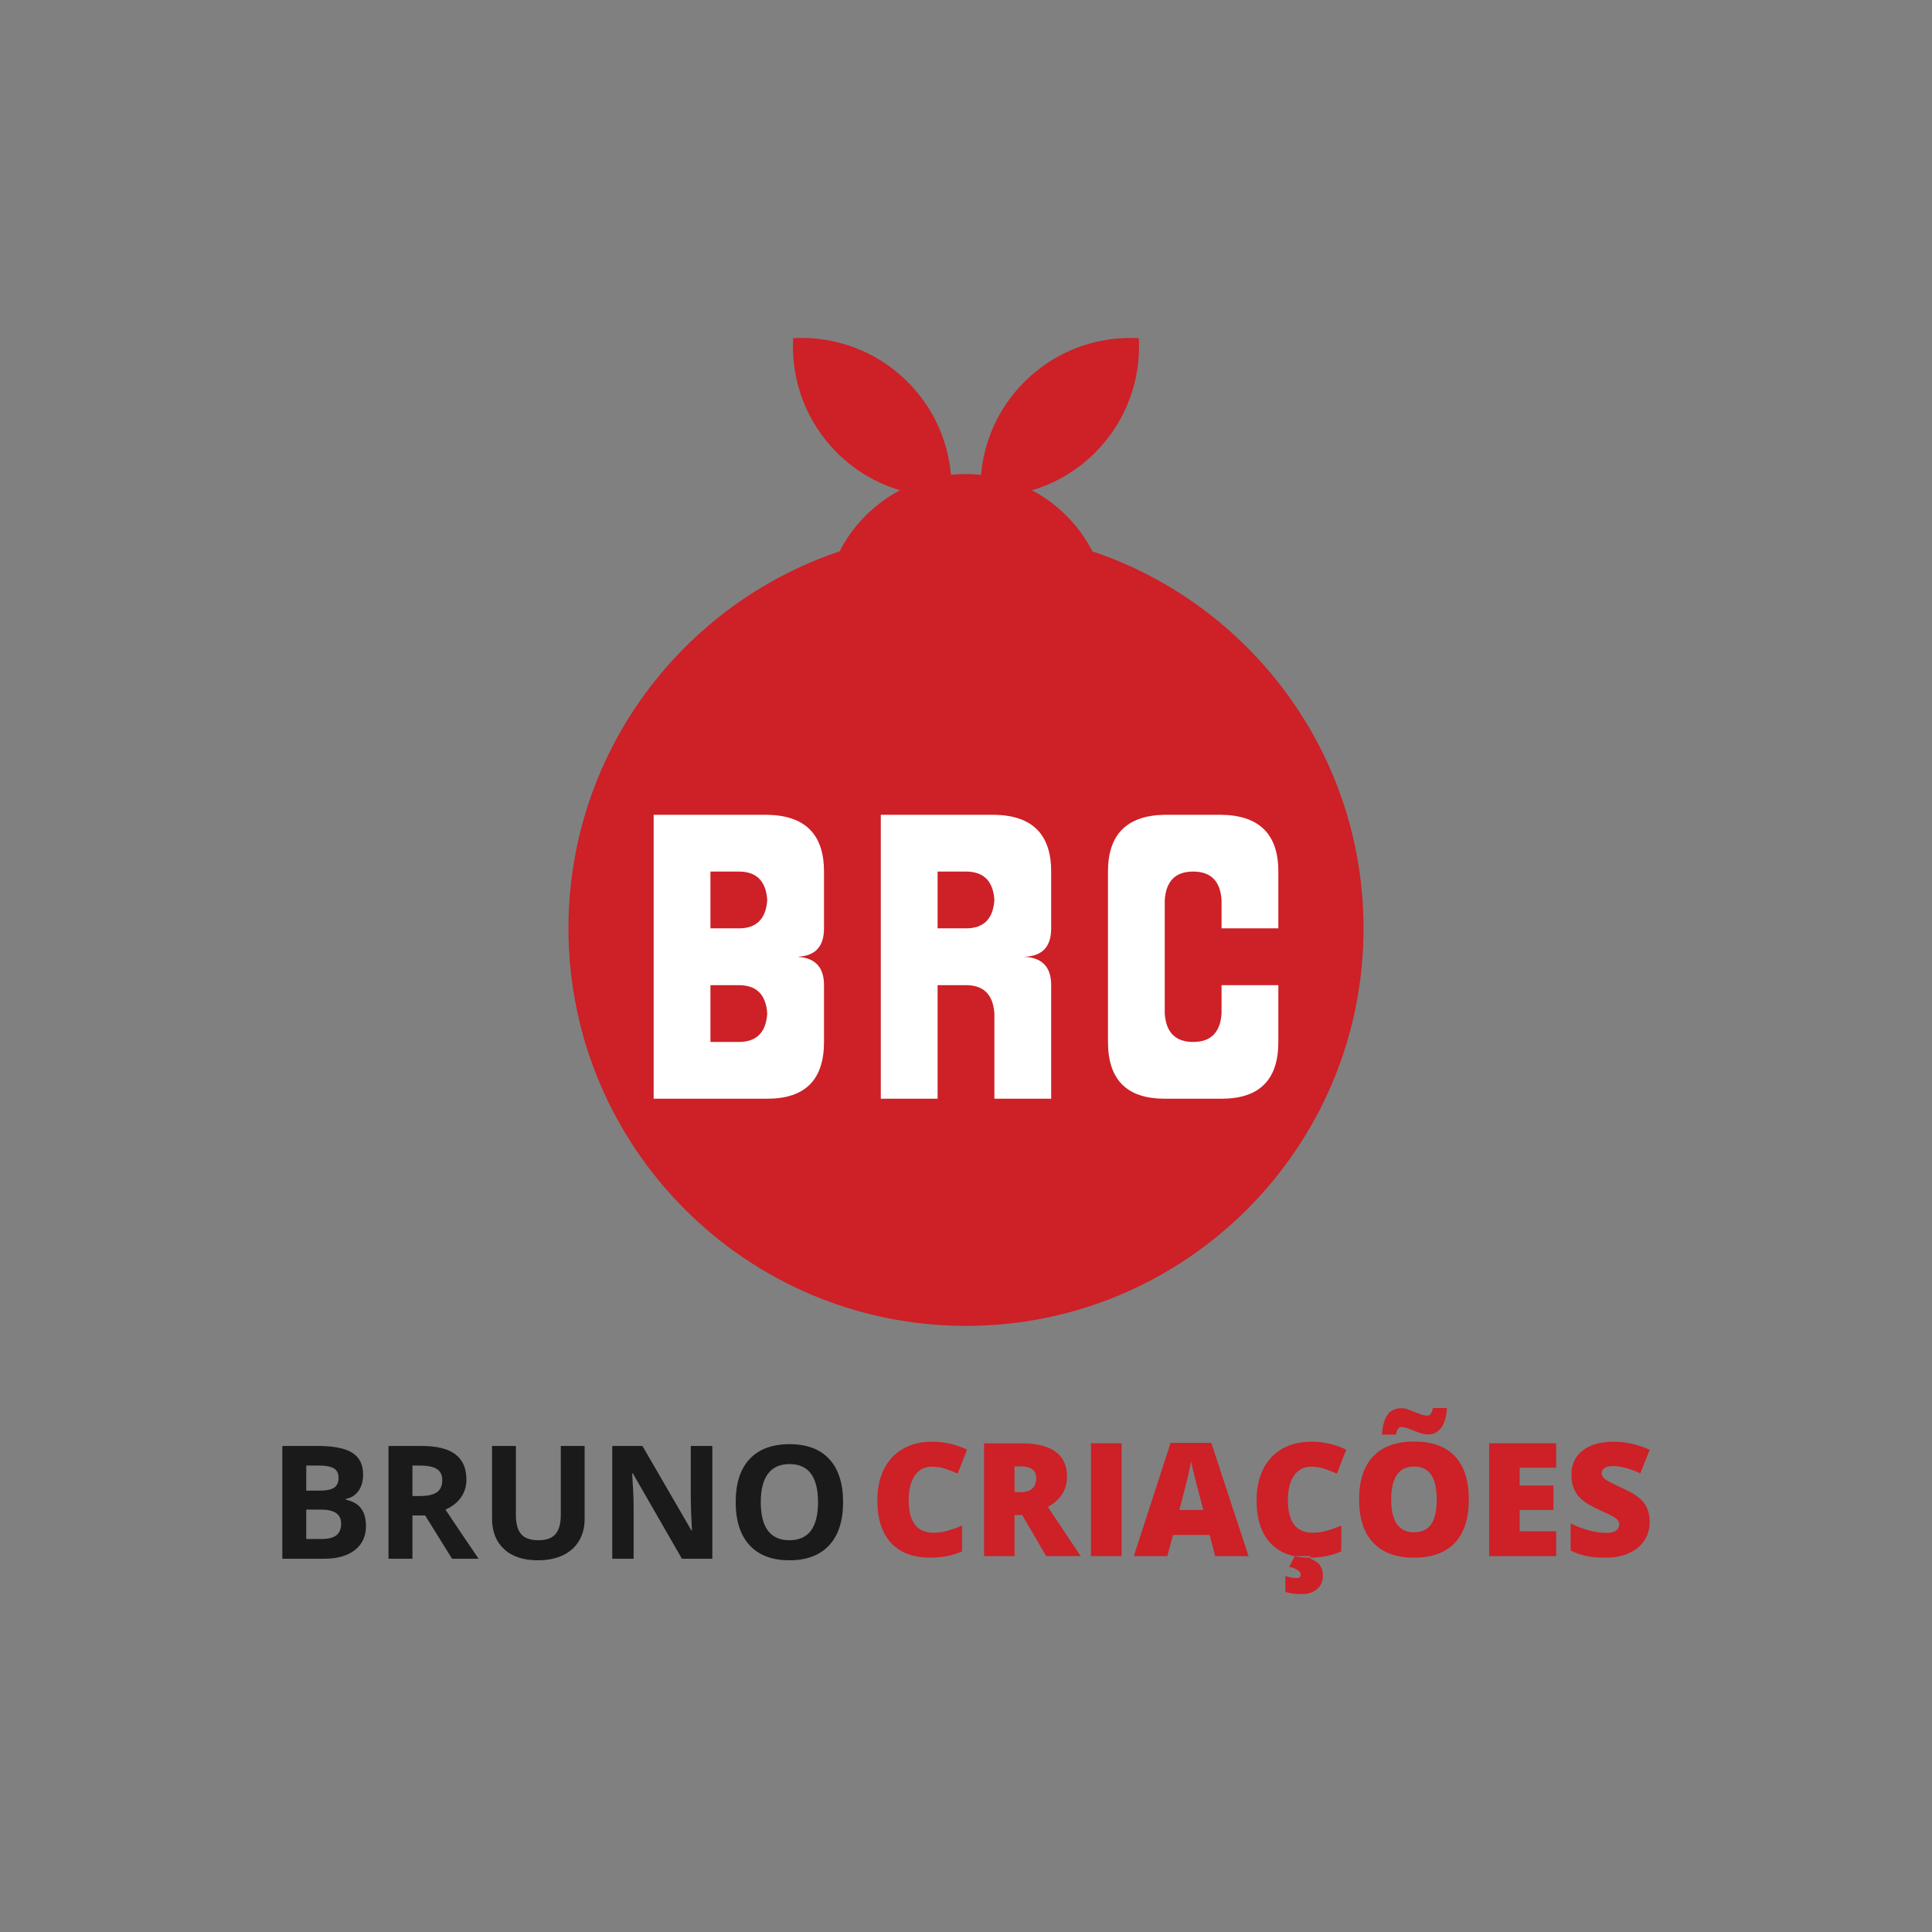 <?xml version="1.0" encoding="UTF-8" standalone="no"?>
<!-- Generator: Gravit.io -->

<svg
   xmlns:dc="http://purl.org/dc/elements/1.1/"
   xmlns:cc="http://creativecommons.org/ns#"
   xmlns:rdf="http://www.w3.org/1999/02/22-rdf-syntax-ns#"
   xmlns:svg="http://www.w3.org/2000/svg"
   xmlns="http://www.w3.org/2000/svg"
   xmlns:sodipodi="http://sodipodi.sourceforge.net/DTD/sodipodi-0.dtd"
   xmlns:inkscape="http://www.inkscape.org/namespaces/inkscape"
   style="isolation:isolate"
   viewBox="0 0 500 500"
   width="500"
   height="500"
   version="1.1"
   id="svg72"
   sodipodi:docname="logo-box.svg"
   inkscape:version="0.92.3 (2405546, 2018-03-11)"
   inkscape:export-filename="C:\wamp\www\brunocriacoes\disc\logo\logo-box.png"
   inkscape:export-xdpi="85"
   inkscape:export-ydpi="85">
  <rect x="0" y="0" width="500" height="500" fill="#808080" stroke="none"/>
  <sodipodi:namedview
     pagecolor="#ffffff"
     bordercolor="#666666"
     borderopacity="1"
     objecttolerance="10"
     gridtolerance="10"
     guidetolerance="10"
     inkscape:pageopacity="0"
     inkscape:pageshadow="2"
     inkscape:window-width="1366"
     inkscape:window-height="705"
     id="namedview74"
     showgrid="false"
     inkscape:zoom="1.1155741"
     inkscape:cx="156.79216"
     inkscape:cy="205.30906"
     inkscape:window-x="-8"
     inkscape:window-y="-8"
     inkscape:window-maximized="1"
     inkscape:current-layer="svg72" />
  <defs
     id="defs5">
    <clipPath
       id="_clipPath_Q8Zf3YRyL1i0GRoKLbw8LxSPtnvlxCgb">
      <rect
         width="395"
         height="50"
         id="rect2"
         x="0"
         y="0" />
    </clipPath>
  </defs>
  <path
     style="fill:#cd2027;stroke-width:5.121"
     inkscape:connector-curvature="0"
     id="path7"
     d="m 282.701,142.686 c 40.77,13.679 70.181,52.221 70.181,97.574 0,56.779 -46.101,102.88 -102.885,102.88 -56.779,0 -102.88,-46.101 -102.88,-102.88 0,-45.353 29.411,-83.895 70.181,-97.574 3.447,-6.745 8.931,-12.281 15.635,-15.804 -5.992,-1.772 -11.63,-5.024 -16.352,-9.746 -8.127,-8.127 -11.897,-18.974 -11.313,-29.621 10.647,-0.584 21.494,3.185 29.621,11.313 6.714,6.714 10.452,15.282 11.215,24.059 1.275,-0.138 2.576,-0.21 3.892,-0.21 1.316,0 2.617,0.072 3.897,0.21 0.763,-8.778 4.502,-17.346 11.215,-24.059 8.127,-8.127 18.969,-11.897 29.616,-11.313 0.589,10.647 -3.18,21.494 -11.308,29.621 -4.722,4.722 -10.365,7.974 -16.352,9.746 6.704,3.523 12.183,9.059 15.635,15.804 z" />
  <path
     inkscape:connector-curvature="0"
     style="fill:#ffffff;stroke-width:5.121"
     d="m 169.165,210.865 v 73.484 h 7.35 7.348 14.699 c 9.795,0 14.691,-4.898 14.691,-14.693 v -14.697 c 0,-4.563 -2.202,-6.998 -6.598,-7.312 l -0.006,-0.062 c 4.4,-0.243 6.604,-2.681 6.604,-7.324 v -14.697 c 0,-9.635 -4.896,-14.533 -14.691,-14.697 h -14.699 -7.348 z m 58.785,0 v 73.484 h 14.699 v -29.391 h 7.348 c 4.575,0 7.025,2.448 7.35,7.348 v 22.043 h 14.697 v -29.391 c 0,-4.817 -2.448,-7.268 -7.348,-7.35 4.899,0 7.348,-2.45 7.348,-7.35 v -14.697 c 0,-9.635 -4.899,-14.533 -14.697,-14.697 h -14.697 -7.35 z m 73.49,0 c -9.799,0.164 -14.697,5.063 -14.697,14.697 v 44.094 c 0,9.795 4.899,14.693 14.697,14.693 h 14.697 c 9.799,0 14.699,-4.898 14.699,-14.693 v -14.697 h -14.699 v 7.348 c -0.328,4.899 -2.776,7.35 -7.348,7.35 -4.572,-2e-5 -7.022,-2.45 -7.35,-7.35 v -29.395 c 0.328,-4.899 2.778,-7.35 7.35,-7.35 4.572,1e-5 7.02,2.45 7.348,7.35 v 7.348 h 14.699 v -14.697 c 0,-9.635 -4.901,-14.533 -14.699,-14.697 z m -117.578,14.697 h 7.35 c 4.572,0 7.022,2.45 7.35,7.35 -0.328,4.899 -2.778,7.348 -7.35,7.348 h -7.35 z m 58.787,0 h 7.348 c 4.575,1e-5 7.025,2.45 7.35,7.35 -0.324,4.899 -2.775,7.348 -7.35,7.348 h -7.348 z m -58.787,29.396 h 7.35 c 4.572,0 7.022,2.448 7.35,7.348 -0.328,4.899 -2.778,7.35 -7.35,7.35 h -7.35 z"
     id="path10" />
  <path
     style="fill:#1a1a1a;fill-rule:evenodd;stroke-width:1.044"
     inkscape:connector-curvature="0"
     id="path62"
     d="m 73.069,403.401 v -29.192 h 9.085 v 0 q 6.211,0 9.016,1.768 v 0 0 q 2.805,1.767 2.805,5.62 v 0 0 q 0,2.616 -1.228,4.293 v 0 0 q -1.227,1.677 -3.264,2.016 v 0 0.2 0 q 2.776,0.619 4.003,2.316 v 0 0 q 1.228,1.697 1.228,4.513 v 0 0 q 0,3.994 -2.886,6.23 v 0 0 q -2.885,2.235 -7.837,2.235 v 0 z m 6.19,-24.12 v 6.489 h 3.594 v 0 q 2.516,0 3.644,-0.779 v 0 0 q 1.128,-0.779 1.128,-2.576 v 0 0 q 0,-1.677 -1.228,-2.407 v 0 0 q -1.227,-0.728 -3.883,-0.728 v 0 z m 3.834,11.402 h -3.834 v 7.607 h 4.034 v 0 q 2.556,0 3.774,-0.978 v 0 0 q 1.218,-0.979 1.218,-2.995 v 0 0 q 0,-3.634 -5.191,-3.634 z M 106.734,379.281 v 7.887 h 1.996 v 0 q 2.936,0 4.333,-0.978 v 0 0 q 1.397,-0.979 1.397,-3.075 v 0 0 q 0,-2.077 -1.428,-2.956 v 0 0 q -1.428,-0.879 -4.423,-0.879 v 0 z m 3.295,12.919 h -3.295 v 11.201 h -6.19 v -29.192 h 8.505 v 0 q 5.951,0 8.806,2.167 v 0 0 q 2.855,2.167 2.855,6.579 v 0 0 q 0,2.577 -1.418,4.583 v 0 0 q -1.417,2.007 -4.013,3.145 v 0 0 q 6.589,9.843 8.586,12.719 v 0 h -6.869 z m 35.102,-17.991 h 6.17 v 18.889 0 q 0,3.234 -1.448,5.671 v 0 0 q -1.447,2.436 -4.183,3.733 v 0 0 q -2.735,1.298 -6.469,1.298 v 0 0 q -5.631,0 -8.746,-2.886 v 0 0 q -3.115,-2.885 -3.115,-7.897 v 0 -18.809 h 6.17 v 17.871 0 q 0,3.375 1.358,4.952 v 0 0 q 1.358,1.578 4.493,1.578 v 0 0 q 3.035,0 4.403,-1.588 v 0 0 q 1.367,-1.587 1.367,-4.981 v 0 z m 39.216,0 v 29.192 h -7.867 L 163.781,381.318 h -0.179 v 0 q 0.38,5.849 0.38,8.346 v 0 13.737 h -5.531 v -29.192 h 7.807 l 12.679,21.865 h 0.14 v 0 q -0.3,-5.691 -0.3,-8.047 v 0 -13.818 z m 33.844,14.556 v 0 0 q 0,7.248 -3.594,11.142 v 0 0 q -3.594,3.894 -10.303,3.894 v 0 0 q -6.709,0 -10.304,-3.894 v 0 0 Q 190.397,396.013 190.397,388.725 v 0 0 q 0,-7.289 3.605,-11.132 v 0 0 q 3.604,-3.844 10.333,-3.844 v 0 0 q 6.729,0 10.293,3.874 v 0 0 q 3.564,3.874 3.564,11.142 z m -21.305,0 v 0 0 q 0,4.892 1.858,7.368 v 0 0 q 1.857,2.477 5.551,2.477 v 0 0 q 7.408,0 7.408,-9.844 v 0 0 q 0,-9.863 -7.368,-9.863 v 0 0 q -3.694,0 -5.571,2.486 v 0 0 q -1.877,2.486 -1.877,7.377 z" />
  <path
     style="fill:#cd2027;fill-rule:evenodd;stroke-width:1.044;fill-opacity:1"
     inkscape:connector-curvature="0"
     id="path64"
     d="m 241.135,379.577 v 0 0 q -2.816,0 -4.393,2.306 v 0 0 q -1.578,2.306 -1.578,6.36 v 0 0 q 0,8.426 6.41,8.426 v 0 0 q 1.937,0 3.754,-0.539 v 0 0 q 1.817,-0.54 3.654,-1.298 v 0 6.669 0 q -3.654,1.618 -8.266,1.618 v 0 0 q -6.609,0 -10.134,-3.833 v 0 0 q -3.524,-3.834 -3.524,-11.082 v 0 0 q 0,-4.532 1.707,-7.967 v 0 0 q 1.707,-3.435 4.912,-5.282 v 0 0 q 3.205,-1.847 7.537,-1.847 v 0 0 q 4.733,0 9.046,2.057 v 0 l -2.416,6.21 v 0 q -1.618,-0.759 -3.235,-1.277 v 0 0 q -1.618,-0.52 -3.474,-0.52 z m 23.422,12.52 h -1.997 v 10.622 h -7.887 v -29.192 h 9.565 v 0 q 11.9,0 11.9,8.627 v 0 0 q 0,5.071 -4.952,7.847 v 0 l 8.505,12.719 h -8.945 z m -1.997,-12.6 v 6.669 h 1.478 v 0 q 4.134,0 4.134,-3.654 v 0 0 q 0,-3.015 -4.053,-3.015 v 0 z m 27.715,-0.04 v 12.268 10.993 h -7.927 v -29.192 h 7.927 z m 32.846,23.261 h -8.625 l -1.438,-5.471 h -9.484 l -1.478,5.471 h -8.665 l 9.524,-29.312 h 10.523 z m -17.911,-11.94 h 6.21 l -1.258,-4.792 v 0 q -0.439,-1.598 -1.069,-4.133 v 0 0 q -0.628,-2.536 -0.829,-3.635 v 0 0 q -0.179,1.019 -0.709,3.355 v 0 0 q -0.529,2.336 -2.346,9.205 z m 34.064,-11.202 v 0 0 q -2.815,0 -4.393,2.306 v 0 0 q -1.577,2.306 -1.577,6.36 v 0 0 q 0,8.426 6.409,8.426 v 0 0 q 1.937,0 3.754,-0.538 v 0 0 q 1.817,-0.54 3.655,-1.298 v 0 6.669 0 q -3.655,1.618 -8.266,1.618 v 0 0 q -6.609,0 -10.134,-3.833 v 0 0 q -3.524,-3.834 -3.524,-11.082 v 0 0 q 0,-4.532 1.707,-7.967 v 0 0 q 1.707,-3.435 4.911,-5.282 v 0 0 q 3.205,-1.847 7.538,-1.847 v 0 0 q 4.732,0 9.045,2.057 v 0 l -2.416,6.21 v 0 q -1.618,-0.759 -3.234,-1.277 v 0 0 q -1.618,-0.52 -3.475,-0.52 z m 3.095,28.175 v 0 0 q 0,2.176 -1.498,3.484 v 0 0 q -1.498,1.309 -3.973,1.309 v 0 0 q -2.715,0 -4.254,-0.579 v 0 -4.093 0 q 1.657,0.539 2.936,0.539 v 0 0 q 1.038,0 1.038,-0.938 v 0 0 q 0,-0.659 -0.819,-1.168 v 0 0 q -0.818,-0.509 -2.136,-0.809 v 0 l 1.438,-2.776 h 4.053 l -0.181,0.579 v 0 q 1.917,0.779 2.656,1.847 v 0 0 q 0.739,1.069 0.739,2.606 z m 37.758,-19.668 v 0 0 q 0,7.368 -3.614,11.202 v 0 0 q -3.614,3.833 -10.582,3.833 v 0 0 q -6.869,0 -10.533,-3.854 v 0 0 q -3.664,-3.853 -3.664,-11.221 v 0 0 q 0,-7.289 3.644,-11.132 v 0 0 q 3.644,-3.844 10.593,-3.844 v 0 0 q 6.968,0 10.562,3.814 v 0 0 q 3.594,3.813 3.594,11.201 z m -20.086,0 v 0 0 q 0,8.466 5.89,8.466 v 0 0 q 2.995,0 4.443,-2.056 v 0 0 q 1.447,-2.057 1.447,-6.41 v 0 0 q 0,-4.373 -1.467,-6.459 v 0 0 q -1.468,-2.087 -4.383,-2.087 v 0 0 q -5.93,0 -5.93,8.546 z m 9.524,-16.852 v 0 0 q -0.899,0 -1.808,-0.3 v 0 0 q -0.908,-0.3 -1.787,-0.659 v 0 0 q -0.879,-0.36 -1.707,-0.66 v 0 0 q -0.829,-0.3 -1.568,-0.3 v 0 0 q -1.078,0 -1.437,1.957 v 0 h -3.594 v 0 q 0.219,-3.494 1.437,-5.162 v 0 0 q 1.218,-1.667 3.594,-1.667 v 0 0 q 0.759,0 1.618,0.3 v 0 0 q 0.859,0.3 1.738,0.659 v 0 0 q 0.878,0.36 1.737,0.66 v 0 0 q 0.859,0.3 1.618,0.3 v 0 0 q 0.579,0 0.918,-0.5 v 0 0 q 0.339,-0.499 0.519,-1.457 v 0 h 3.635 v 0 q -0.22,3.334 -1.478,5.081 v 0 0 q -1.259,1.747 -3.435,1.747 z m 33.165,25.059 v 6.429 H 385.399 v -29.192 h 17.331 v 6.33 h -9.444 v 4.593 h 8.746 v 6.33 h -8.746 v 5.511 z m 24.2,-2.437 v 0 0 q 0,2.715 -1.378,4.823 v 0 0 q -1.378,2.106 -3.973,3.275 v 0 0 q -2.597,1.168 -6.091,1.168 v 0 0 q -2.915,0 -4.891,-0.409 v 0 0 q -1.977,-0.409 -4.114,-1.428 v 0 -7.029 0 q 2.256,1.158 4.693,1.808 v 0 0 q 2.436,0.648 4.472,0.648 v 0 0 q 1.757,0 2.576,-0.608 v 0 0 q 0.819,-0.609 0.819,-1.568 v 0 0 q 0,-0.599 -0.33,-1.049 v 0 0 q -0.33,-0.449 -1.058,-0.908 v 0 0 q -0.728,-0.459 -3.883,-1.877 v 0 0 q -2.855,-1.297 -4.283,-2.515 v 0 0 q -1.428,-1.218 -2.116,-2.796 v 0 0 q -0.689,-1.577 -0.689,-3.734 v 0 0 q 0,-4.034 2.935,-6.29 v 0 0 q 2.936,-2.256 8.067,-2.256 v 0 0 q 4.532,0 9.244,2.097 v 0 l -2.416,6.091 v 0 q -4.093,-1.877 -7.068,-1.877 v 0 0 q -1.537,0 -2.236,0.54 v 0 0 q -0.698,0.54 -0.698,1.338 v 0 0 q 0,0.859 0.888,1.537 v 0 0 q 0.889,0.679 4.823,2.477 v 0 0 q 3.774,1.697 5.241,3.643 v 0 0 q 1.467,1.947 1.467,4.902 z" />
</svg>
